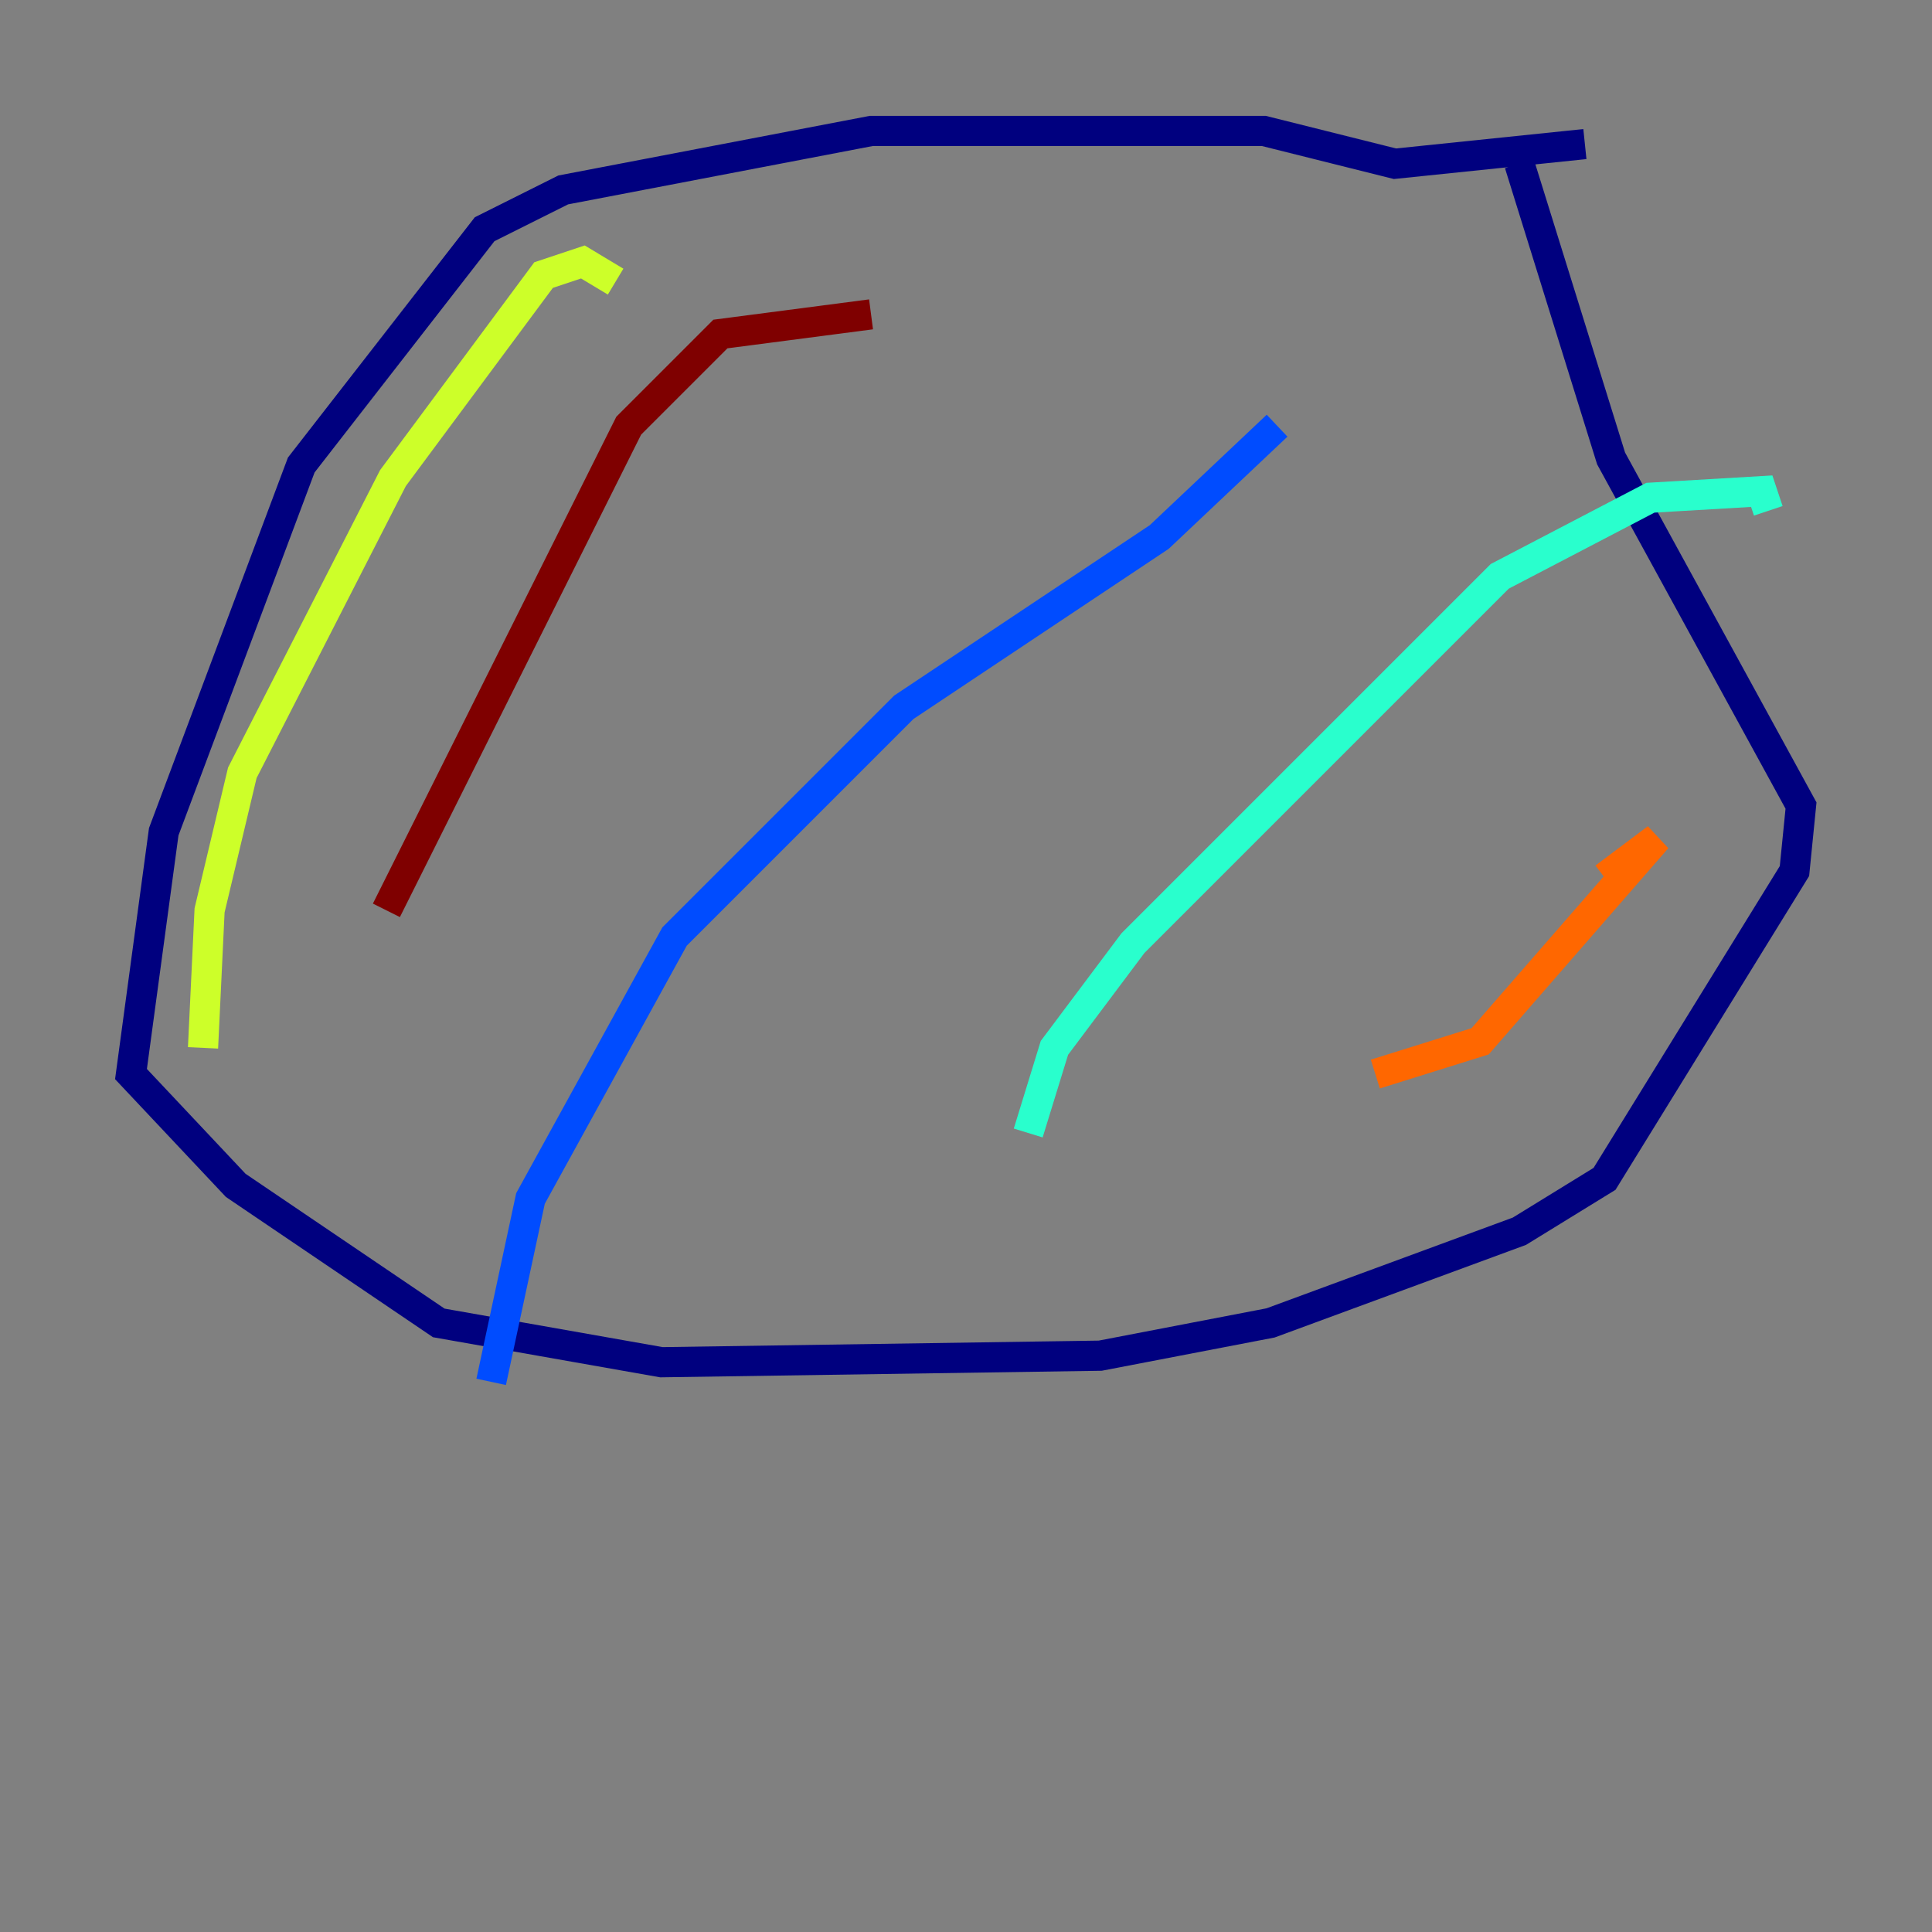 <?xml version="1.0" encoding="utf-8" ?>
<svg baseProfile="tiny" height="128" version="1.2" viewBox="0,0,128,128" width="128" xmlns="http://www.w3.org/2000/svg" xmlns:ev="http://www.w3.org/2001/xml-events" xmlns:xlink="http://www.w3.org/1999/xlink"><rect x="0" y="0" width="128" height="128" fill="#808080" stroke="none"/><defs /><polyline fill="none" points="105.003,9.546 92.42,10.848 83.742,8.678 57.709,8.678 37.315,12.583 32.108,15.186 19.959,30.807 10.848,55.105 8.678,71.159 15.62,78.536 29.071,87.647 43.824,90.251 72.895,89.817 84.176,87.647 100.664,81.573 106.305,78.102 118.888,57.709 119.322,53.37 106.739,30.373 100.664,10.848" stroke="#00007f" stroke-width="2" /><polyline fill="none" points="32.542,91.552 35.146,79.403 44.691,62.047 59.878,46.861 76.8,35.58 84.61,28.203" stroke="#004cff" stroke-width="2" /><polyline fill="none" points="68.122,75.064 69.858,69.424 75.064,62.481 99.363,38.183 109.342,32.976 116.719,32.542 117.153,33.844" stroke="#29ffcd" stroke-width="2" /><polyline fill="none" points="13.451,69.424 13.885,60.312 16.054,51.2 26.034,31.675 36.014,18.224 38.617,17.356 40.786,18.658" stroke="#cdff29" stroke-width="2" /><polyline fill="none" points="91.119,71.159 98.061,68.99 109.776,55.539 106.305,58.142" stroke="#ff6700" stroke-width="2" /><polyline fill="none" points="25.6,60.312 41.654,28.203 47.729,22.129 57.709,20.827" stroke="#7f0000" stroke-width="2" /></svg>